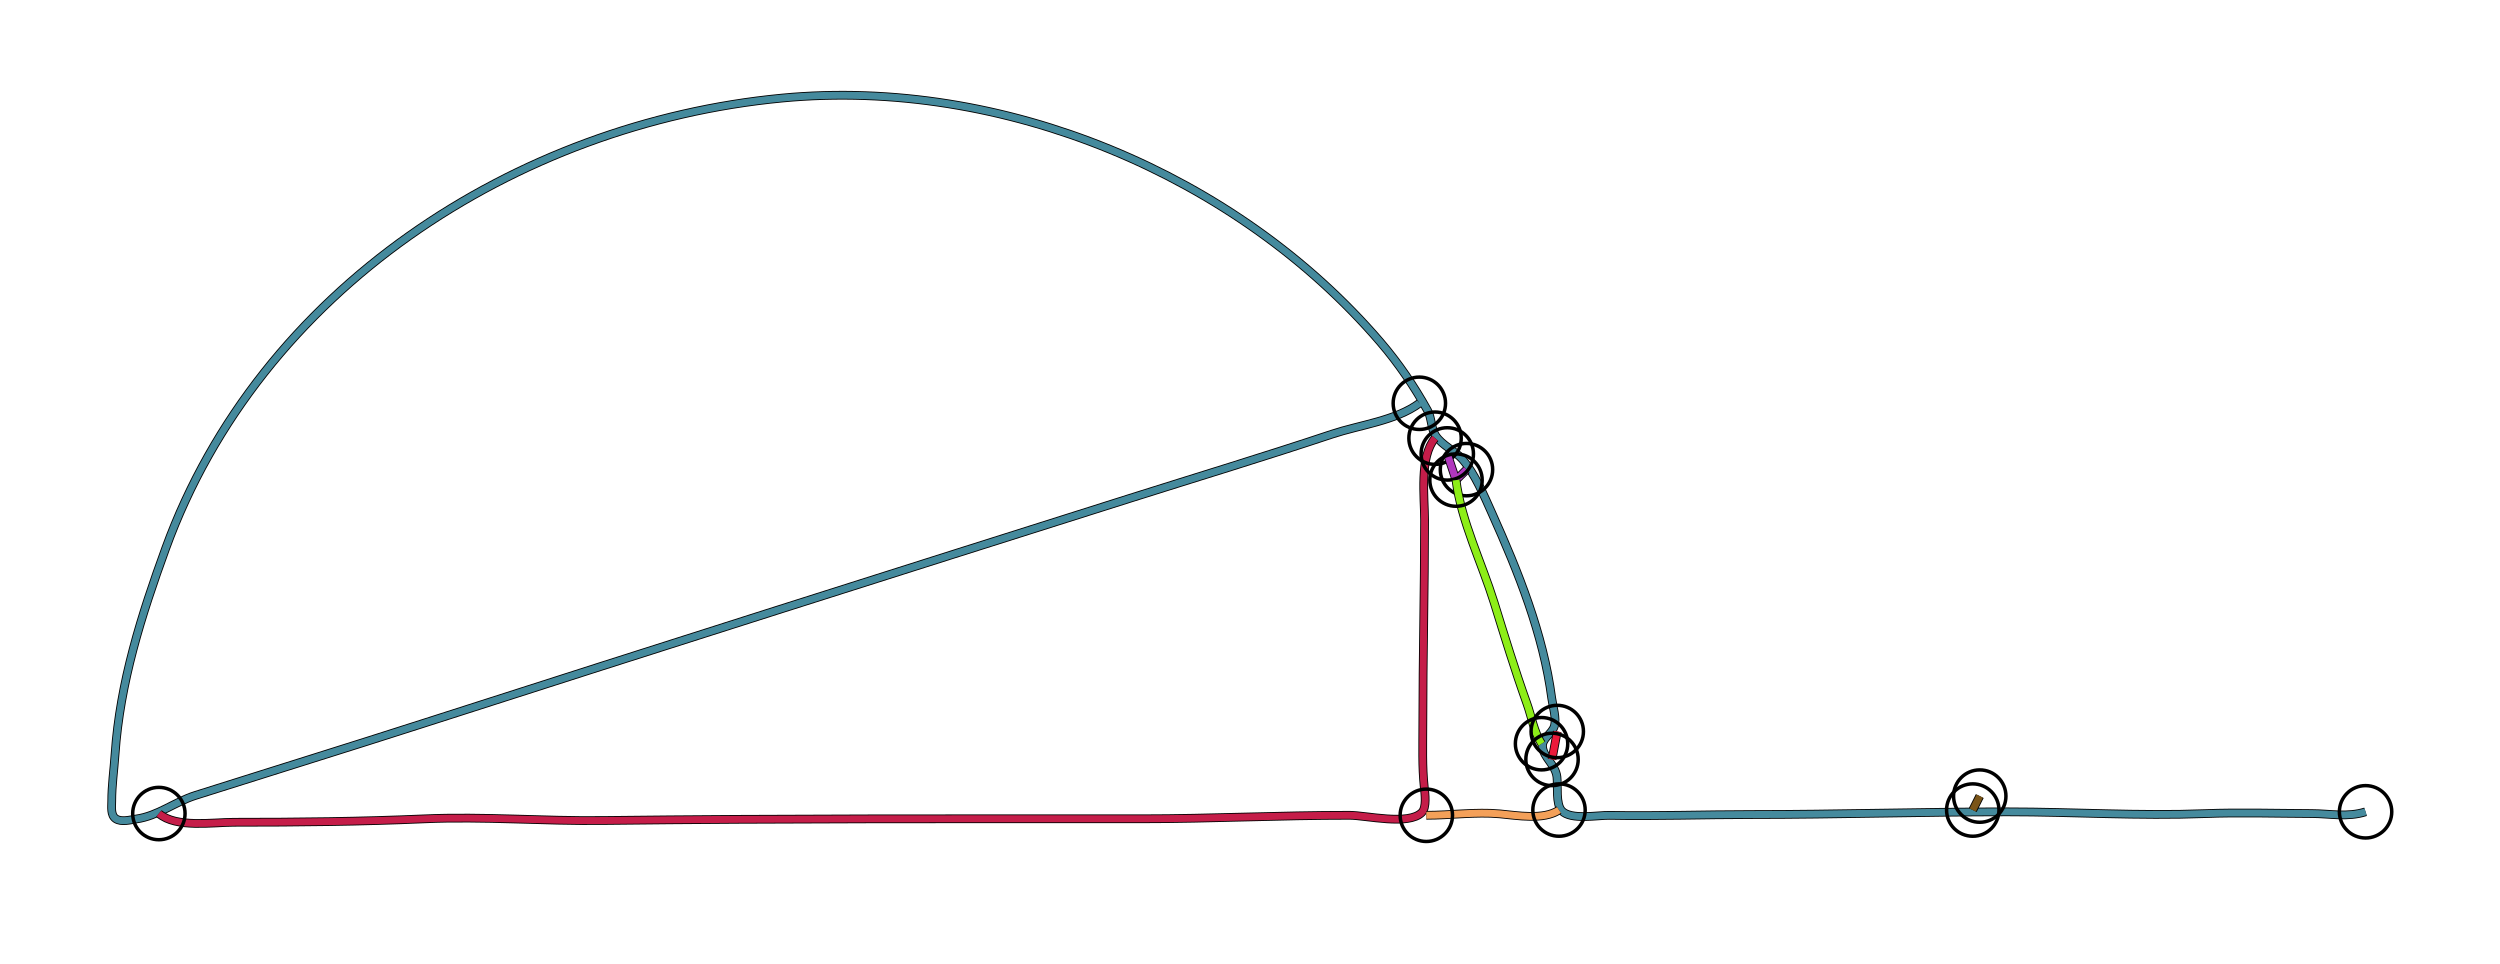 <?xml version="1.0" standalone="yes"?>
<svg width="1432" height="552">
<path style="stroke:#000000;fill:none;stroke-width:5" d="M"/>
<path style="stroke:#CF0BCF;fill:none;stroke-width:4" d="M"/>
<path style="stroke:#000000;fill:none;stroke-width:5" d="M813 231C799.535 240.987 778.759 243.407 763 248.667C724.52 261.508 685.658 273.271 647 285.508C512.199 328.18 377.527 370.892 243 414.177C199.412 428.202 155.647 441.744 112 455.594C99.832 459.455 90.424 467.404 78 469.13C74.547 469.61 69.493 471.089 66.318 468.972C63.263 466.935 64.001 462.149 64 459C63.996 449.85 65.285 441.088 65.91 432C68.742 390.881 80.97 352.381 94.946 314C148.768 166.191 295.263 70.705 448 56.17C574.297 44.151 708.398 99.972 790.7 196C801.231 208.288 810.017 221.276 817.705 235.104C820.137 239.478 819.671 245.478 822.318 249.505C826.034 255.161 833.355 258.135 837.687 263.105C844.713 271.166 850.234 284.26 854.602 294C869.689 327.644 883.995 363.163 888.841 400C889.445 404.59 891.652 411.514 890.307 416C888.998 420.366 882.989 423.012 883.582 427.996C884.297 434.005 890.977 438.115 891.816 445C892.426 450.019 891.005 460.588 894.603 464.436C899.698 469.884 915.213 466.894 922 467.025C948.986 467.545 976.032 466.571 1003 466.571C1052.03 466.571 1101.19 465.029 1150 465.029C1187.93 465.029 1225.05 467.519 1263 466.04C1282.94 465.263 1303.99 465.936 1324 466.001C1334.59 466.035 1344.58 468.294 1355 465"/>
<path style="stroke:#458A9D;fill:none;stroke-width:4" d="M813 231C799.535 240.987 778.759 243.407 763 248.667C724.52 261.508 685.658 273.271 647 285.508C512.199 328.18 377.527 370.892 243 414.177C199.412 428.202 155.647 441.744 112 455.594C99.832 459.455 90.424 467.404 78 469.13C74.547 469.61 69.493 471.089 66.318 468.972C63.263 466.935 64.001 462.149 64 459C63.996 449.85 65.285 441.088 65.91 432C68.742 390.881 80.97 352.381 94.946 314C148.768 166.191 295.263 70.705 448 56.17C574.297 44.151 708.398 99.972 790.7 196C801.231 208.288 810.017 221.276 817.705 235.104C820.137 239.478 819.671 245.478 822.318 249.505C826.034 255.161 833.355 258.135 837.687 263.105C844.713 271.166 850.234 284.26 854.602 294C869.689 327.644 883.995 363.163 888.841 400C889.445 404.59 891.652 411.514 890.307 416C888.998 420.366 882.989 423.012 883.582 427.996C884.297 434.005 890.977 438.115 891.816 445C892.426 450.019 891.005 460.588 894.603 464.436C899.698 469.884 915.213 466.894 922 467.025C948.986 467.545 976.032 466.571 1003 466.571C1052.03 466.571 1101.19 465.029 1150 465.029C1187.93 465.029 1225.05 467.519 1263 466.04C1282.94 465.263 1303.99 465.936 1324 466.001C1334.59 466.035 1344.58 468.294 1355 465"/>
<circle stroke="#000000" fill="none" stroke-width="2" r="15" cx="813" cy="231"/>
<circle stroke="#000000" fill="none" stroke-width="2" r="15" cx="1355" cy="465"/>
<path style="stroke:#000000;fill:none;stroke-width:5" d="M822 251C812.918 261.704 816 284.542 816 298C816 337.053 815 375.993 815 415C815 427.092 814.552 439.056 815.826 451C816.225 454.733 817.289 462.482 814.397 465.397C806.881 472.97 782.556 467.004 773 467C733.254 466.985 693.806 469 654 469C550.879 469 448.063 468.77 345 469.996C310.989 470.401 277.003 467.55 243 469.039C206.695 470.629 170.448 471 134 471C121.568 471 100.952 474.417 91 466"/>
<path style="stroke:#C51D49;fill:none;stroke-width:4" d="M822 251C812.918 261.704 816 284.542 816 298C816 337.053 815 375.993 815 415C815 427.092 814.552 439.056 815.826 451C816.225 454.733 817.289 462.482 814.397 465.397C806.881 472.97 782.556 467.004 773 467C733.254 466.985 693.806 469 654 469C550.879 469 448.063 468.77 345 469.996C310.989 470.401 277.003 467.55 243 469.039C206.695 470.629 170.448 471 134 471C121.568 471 100.952 474.417 91 466"/>
<circle stroke="#000000" fill="none" stroke-width="2" r="15" cx="822" cy="251"/>
<circle stroke="#000000" fill="none" stroke-width="2" r="15" cx="91" cy="466"/>
<path style="stroke:#000000;fill:none;stroke-width:5" d="M829 260L834 275L840 269"/>
<path style="stroke:#B037BD;fill:none;stroke-width:4" d="M829 260L834 275L840 269"/>
<circle stroke="#000000" fill="none" stroke-width="2" r="15" cx="829" cy="260"/>
<circle stroke="#000000" fill="none" stroke-width="2" r="15" cx="840" cy="269"/>
<path style="stroke:#000000;fill:none;stroke-width:5" d="M834 275C837.008 298.679 848.746 322.34 855.794 345C861.864 364.516 867.705 383.77 874.609 403C877.409 410.801 878.481 418.864 883 426"/>
<path style="stroke:#8DEE18;fill:none;stroke-width:4" d="M834 275C837.008 298.679 848.746 322.34 855.794 345C861.864 364.516 867.705 383.77 874.609 403C877.409 410.801 878.481 418.864 883 426"/>
<circle stroke="#000000" fill="none" stroke-width="2" r="15" cx="834" cy="275"/>
<circle stroke="#000000" fill="none" stroke-width="2" r="15" cx="883" cy="426"/>
<path style="stroke:#000000;fill:none;stroke-width:5" d="M892 419L889 435"/>
<path style="stroke:#EC1A3B;fill:none;stroke-width:4" d="M892 419L889 435"/>
<circle stroke="#000000" fill="none" stroke-width="2" r="15" cx="892" cy="419"/>
<circle stroke="#000000" fill="none" stroke-width="2" r="15" cx="889" cy="435"/>
<path style="stroke:#000000;fill:none;stroke-width:5" d="M1130 464L1134 456"/>
<path style="stroke:#7A5518;fill:none;stroke-width:4" d="M1130 464L1134 456"/>
<circle stroke="#000000" fill="none" stroke-width="2" r="15" cx="1130" cy="464"/>
<circle stroke="#000000" fill="none" stroke-width="2" r="15" cx="1134" cy="456"/>
<path style="stroke:#000000;fill:none;stroke-width:5" d="M893 464C884.09 469.881 869.182 467.09 859 466.171C845.533 464.954 830.663 467 817 467"/>
<path style="stroke:#F4A059;fill:none;stroke-width:4" d="M893 464C884.09 469.881 869.182 467.09 859 466.171C845.533 464.954 830.663 467 817 467"/>
<circle stroke="#000000" fill="none" stroke-width="2" r="15" cx="893" cy="464"/>
<circle stroke="#000000" fill="none" stroke-width="2" r="15" cx="817" cy="467"/>
</svg>